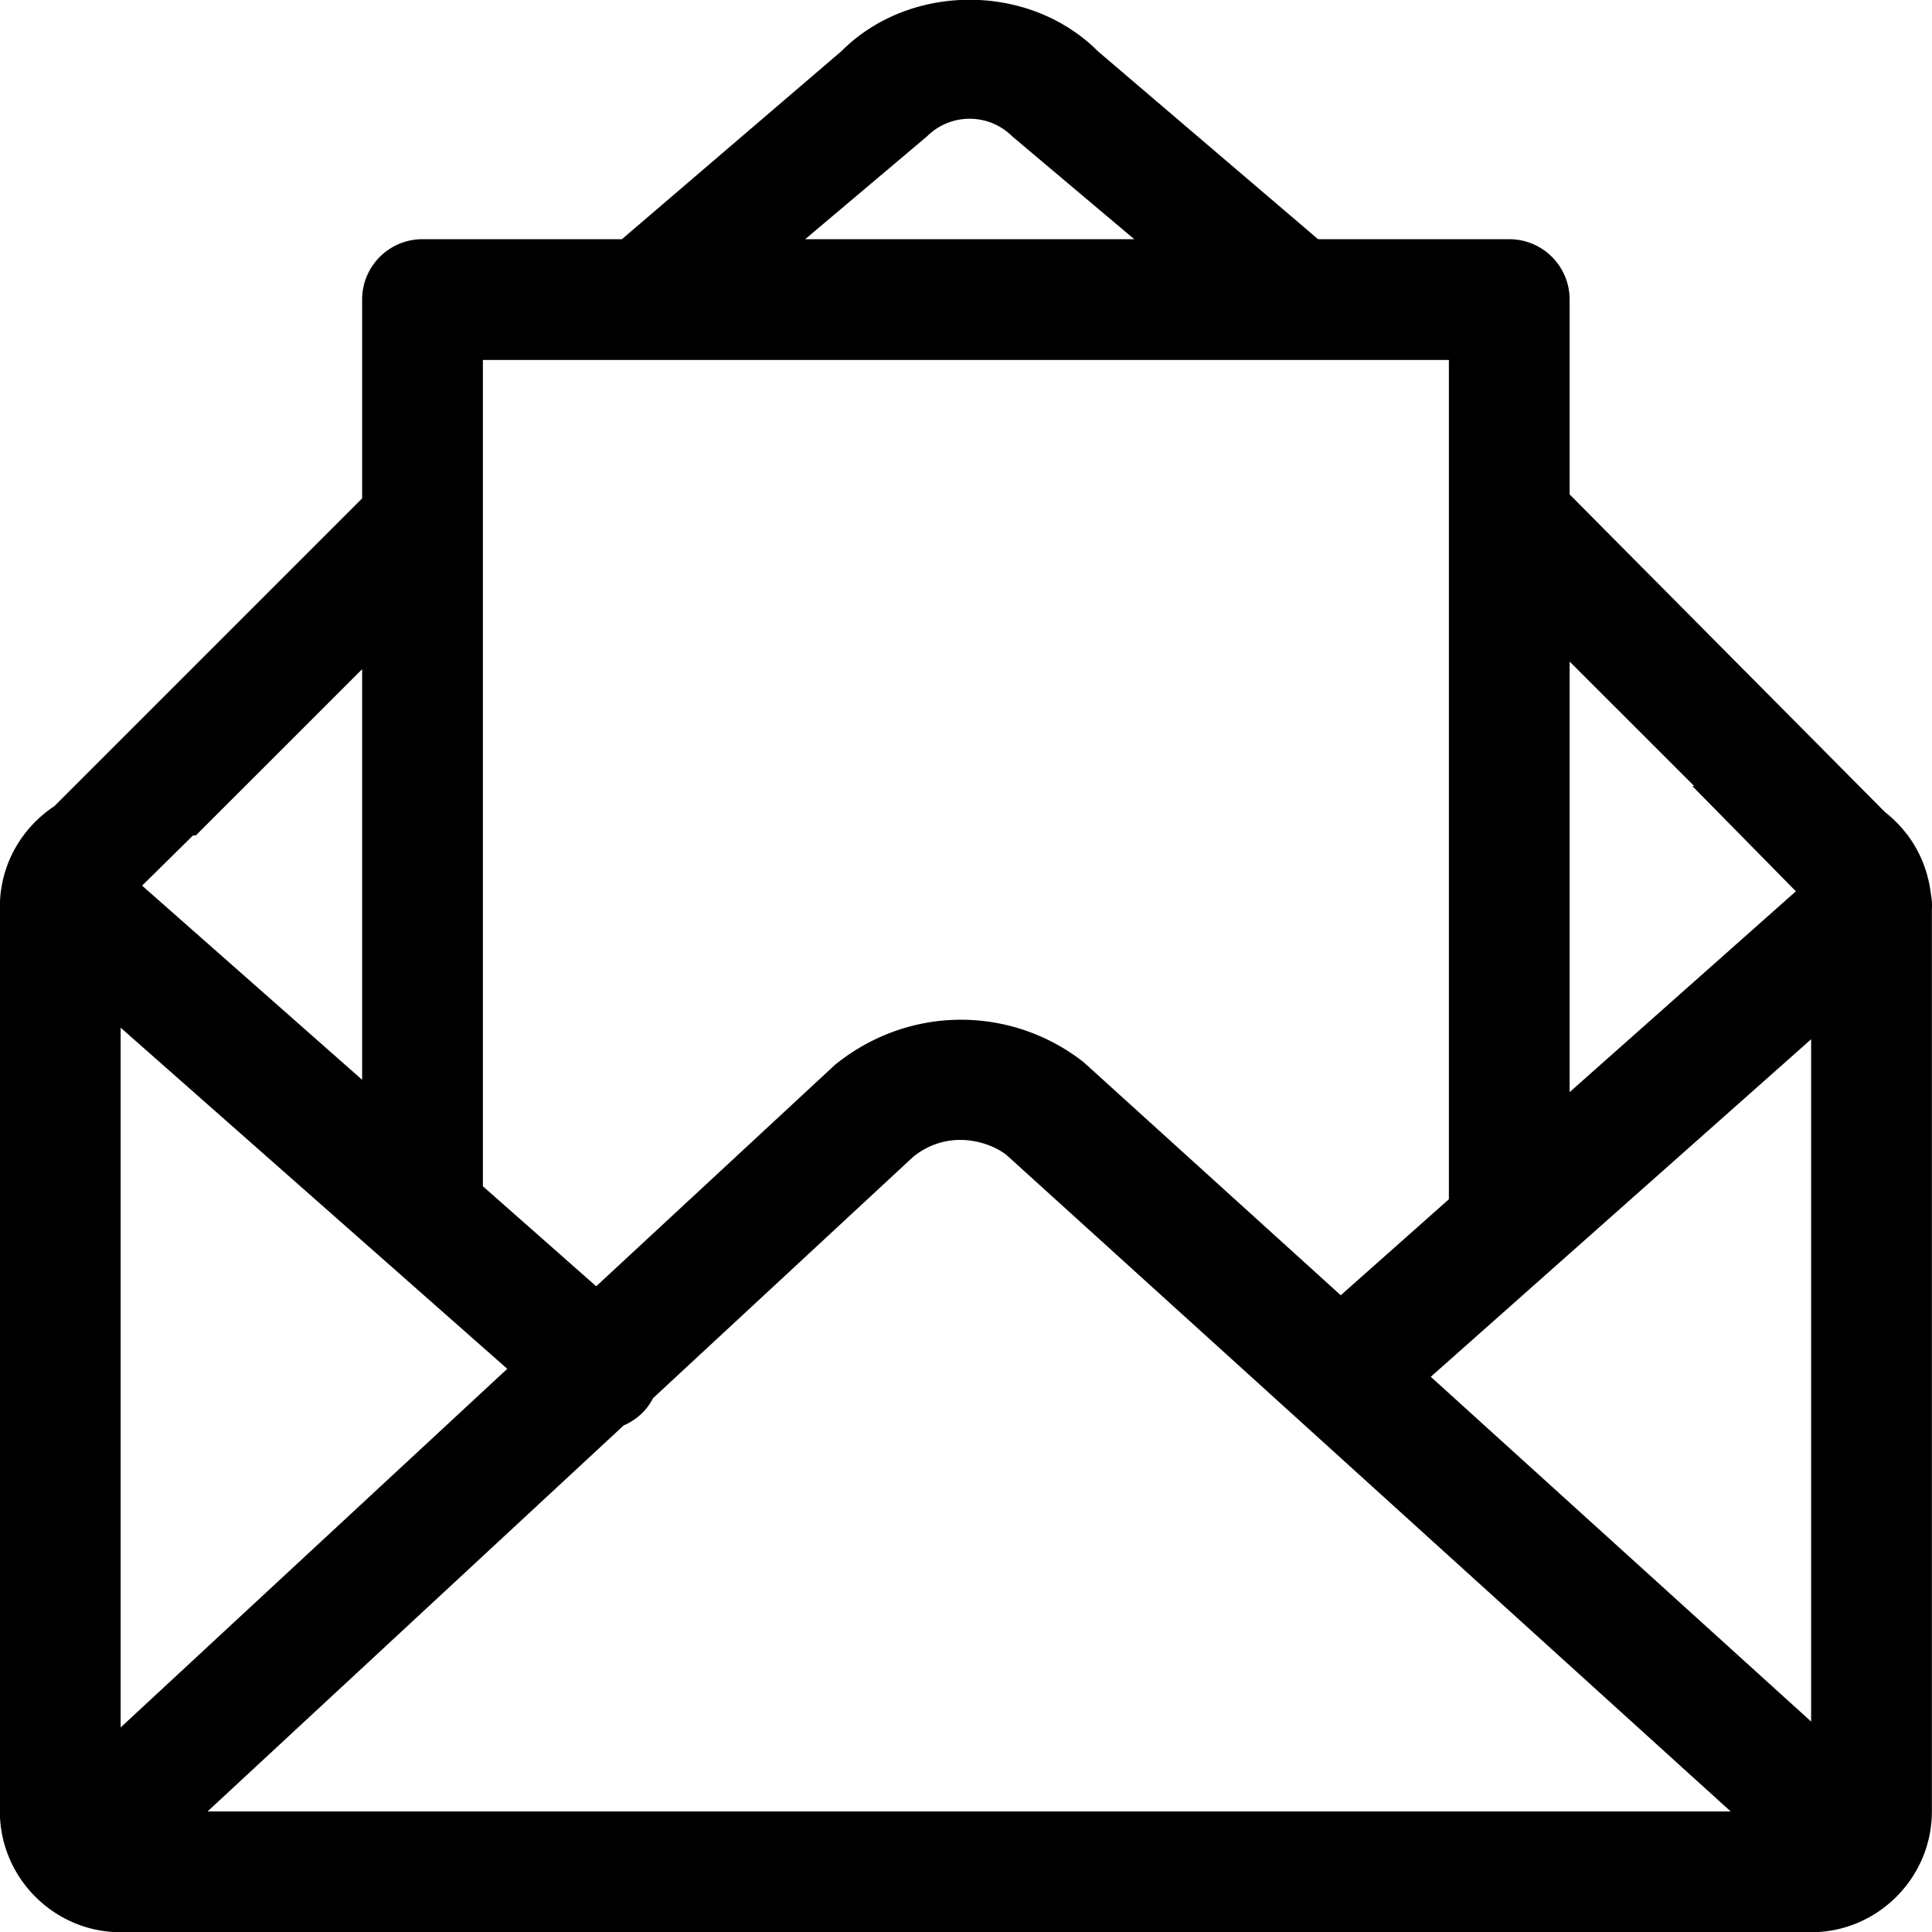 <svg stroke="currentColor" fill="currentColor" stroke-width="0" viewBox="0 0 1024 1024" height="1em" width="1em" xmlns="http://www.w3.org/2000/svg"><path d="M1023.31 473.28c-1.36-11.312-5.614-21.713-12.095-30.465h.16l-.88-.88c-3.28-4.32-7.12-8.128-11.408-11.504L831.935 262.047V158.783c0-17.68-14.32-32-32-32H698.607l-116.8-99.711c-36.223-36.224-99.504-36.289-135.776 0l-116.4 99.711H223.935c-17.68 0-32 14.32-32 32V264.16L28.815 427.28c-17.343 11.472-28.88 31.088-28.88 53.344v479.504c0 35.184 28.817 64 64 64h896c35.184 0 64-28.816 64-64v-478.24c.224-2.88-.064-5.76-.624-8.607zM268.865 725.503L63.937 915.582V544.686zm61.697 29.999a31.634 31.634 0 0 0 11.377-8.224c1.712-1.935 3.056-4.063 4.224-6.255l137.904-127.936c7.248-5.84 15.84-8.913 24.88-8.913 9.183 0 18.367 3.216 24.527 8l383.84 347.936H110.002zm427.777-25.776l201.6-178.896v361.632zm139.599-313.104h-.976l54.896 55.792-119.92 106.432V350.638zM491.283 72.318c6.064-6.032 14.095-9.376 22.623-9.376 8.56 0 16.592 3.344 22.656 9.376l64.624 54.464H426.754zm276.655 118.464V635.63l-57.312 50.88-136.32-123.568c-37.68-29.536-91.775-30.817-131.68 1.376l-126.624 117.44-60.064-53.008V190.782zM103.777 442.813l88.16-88.129V572.3L75.313 469.404l26.992-26.592h1.472z"></path></svg>